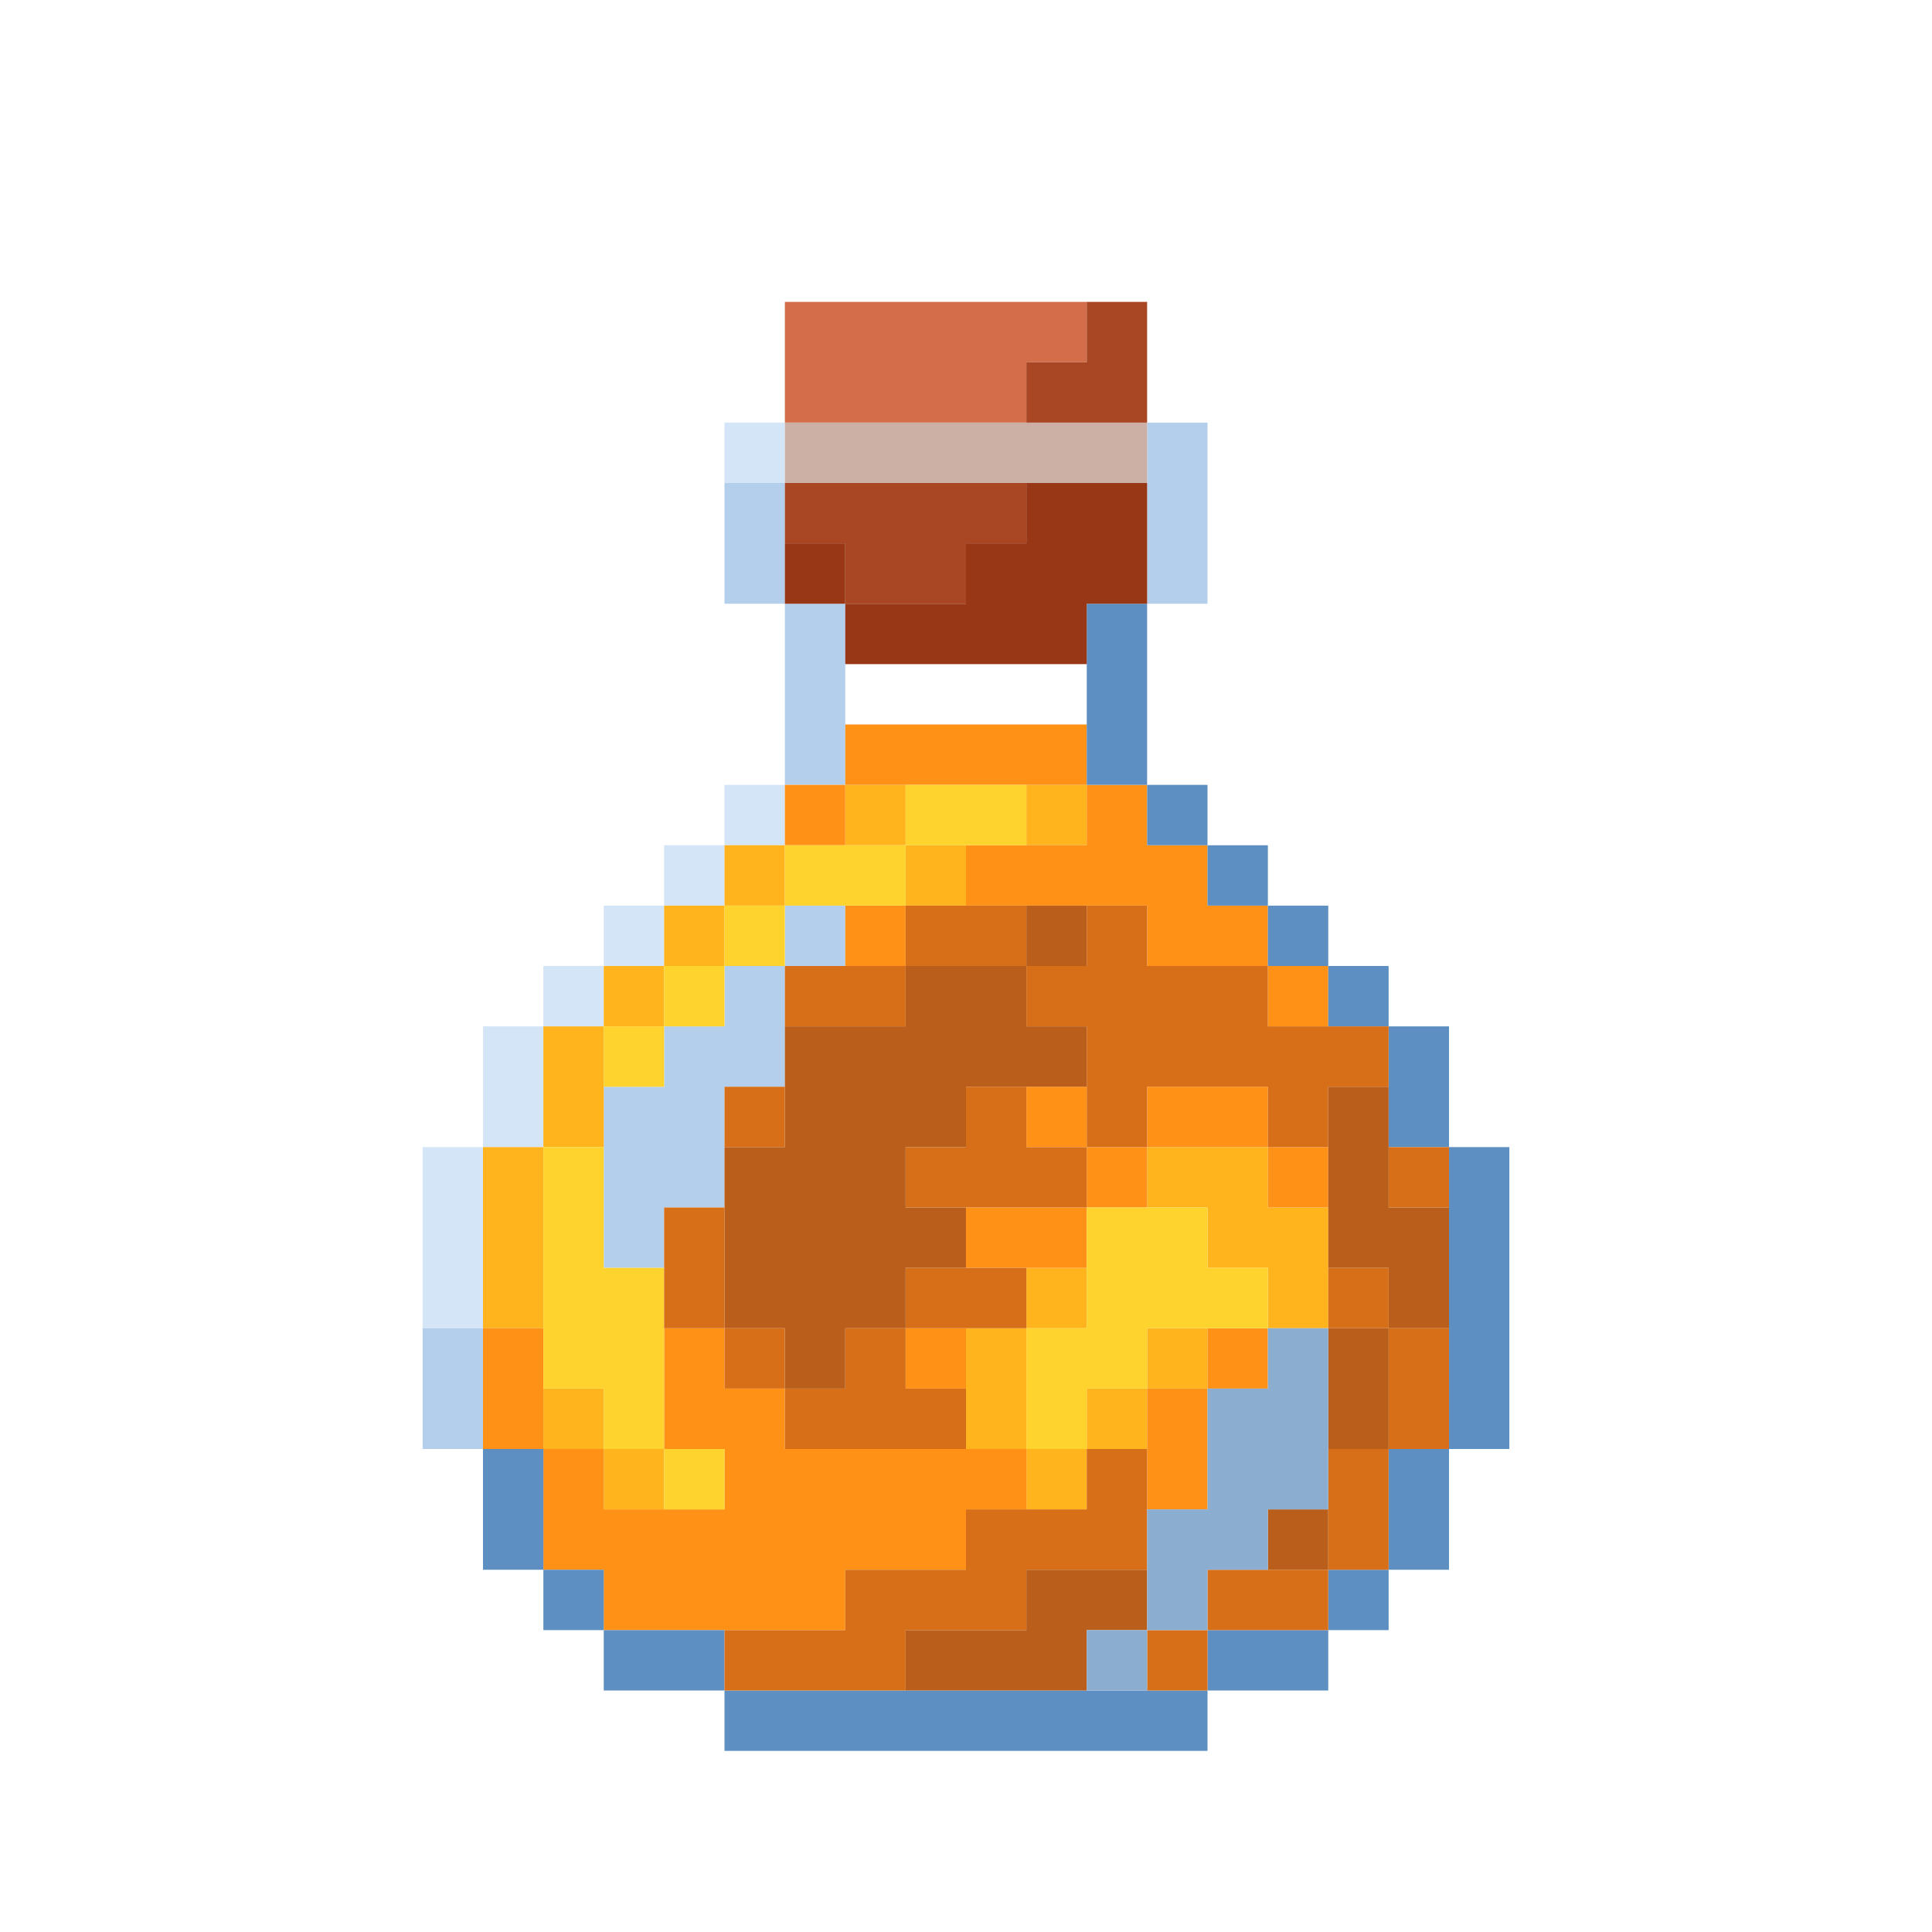 <?xml version="1.0" encoding="UTF-8" standalone="no"?>
<!DOCTYPE svg PUBLIC "-//W3C//DTD SVG 1.1//EN" 
  "http://www.w3.org/Graphics/SVG/1.1/DTD/svg11.dtd">
<svg width="32" height="32"
	 xmlns="http://www.w3.org/2000/svg" version="1.1">
 <path d="  M 8,19  L 7,19  L 7,22  L 8,22  Z  " style="fill:rgb(212, 229, 247); fill-opacity:1.000; stroke:none;" />
 <path d="  M 9,17  L 8,17  L 8,19  L 9,19  Z  " style="fill:rgb(212, 229, 247); fill-opacity:1.000; stroke:none;" />
 <path d="  M 9,16  L 9,17  L 10,17  L 10,16  Z  " style="fill:rgb(212, 229, 247); fill-opacity:1.000; stroke:none;" />
 <path d="  M 10,15  L 10,16  L 11,16  L 11,15  Z  " style="fill:rgb(212, 229, 247); fill-opacity:1.000; stroke:none;" />
 <path d="  M 11,14  L 11,15  L 12,15  L 12,14  Z  " style="fill:rgb(212, 229, 247); fill-opacity:1.000; stroke:none;" />
 <path d="  M 13,8  L 13,7  L 12,7  L 12,8  Z  " style="fill:rgb(212, 229, 247); fill-opacity:1.000; stroke:none;" />
 <path d="  M 12,13  L 12,14  L 13,14  L 13,13  Z  " style="fill:rgb(212, 229, 247); fill-opacity:1.000; stroke:none;" />
 <path d="  M 7,22  L 7,24  L 8,24  L 8,22  Z  " style="fill:rgb(179, 207, 236); fill-opacity:1.000; stroke:none;" />
 <path d="  M 13,16  L 12,16  L 12,17  L 11,17  L 11,18  L 10,18  L 10,21  L 11,21  L 11,20  L 12,20  L 12,18  L 13,18  Z  " style="fill:rgb(179, 207, 236); fill-opacity:1.000; stroke:none;" />
 <path d="  M 12,10  L 13,10  L 13,8  L 12,8  Z  " style="fill:rgb(179, 207, 236); fill-opacity:1.000; stroke:none;" />
 <path d="  M 14,10  L 13,10  L 13,13  L 14,13  Z  " style="fill:rgb(179, 207, 236); fill-opacity:1.000; stroke:none;" />
 <path d="  M 13,15  L 13,16  L 14,16  L 14,15  Z  " style="fill:rgb(179, 207, 236); fill-opacity:1.000; stroke:none;" />
 <path d="  M 20,7  L 19,7  L 19,10  L 20,10  Z  " style="fill:rgb(179, 207, 236); fill-opacity:1.000; stroke:none;" />
 <path d="  M 9,19  L 8,19  L 8,22  L 9,22  Z  " style="fill:rgb(255, 180, 30); fill-opacity:1.000; stroke:none;" />
 <path d="  M 10,17  L 9,17  L 9,19  L 10,19  Z  " style="fill:rgb(255, 180, 30); fill-opacity:1.000; stroke:none;" />
 <path d="  M 10,23  L 9,23  L 9,24  L 10,24  Z  " style="fill:rgb(255, 180, 30); fill-opacity:1.000; stroke:none;" />
 <path d="  M 11,17  L 11,16  L 10,16  L 10,17  Z  " style="fill:rgb(255, 180, 30); fill-opacity:1.000; stroke:none;" />
 <path d="  M 11,25  L 11,24  L 10,24  L 10,25  Z  " style="fill:rgb(255, 180, 30); fill-opacity:1.000; stroke:none;" />
 <path d="  M 12,16  L 12,15  L 11,15  L 11,16  Z  " style="fill:rgb(255, 180, 30); fill-opacity:1.000; stroke:none;" />
 <path d="  M 13,15  L 13,14  L 12,14  L 12,15  Z  " style="fill:rgb(255, 180, 30); fill-opacity:1.000; stroke:none;" />
 <path d="  M 14,14  L 15,14  L 15,13  L 14,13  Z  " style="fill:rgb(255, 180, 30); fill-opacity:1.000; stroke:none;" />
 <path d="  M 15,14  L 15,15  L 16,15  L 16,14  Z  " style="fill:rgb(255, 180, 30); fill-opacity:1.000; stroke:none;" />
 <path d="  M 17,22  L 16,22  L 16,24  L 17,24  Z  " style="fill:rgb(255, 180, 30); fill-opacity:1.000; stroke:none;" />
 <path d="  M 18,13  L 17,13  L 17,14  L 18,14  Z  " style="fill:rgb(255, 180, 30); fill-opacity:1.000; stroke:none;" />
 <path d="  M 17,22  L 18,22  L 18,21  L 17,21  Z  " style="fill:rgb(255, 180, 30); fill-opacity:1.000; stroke:none;" />
 <path d="  M 17,25  L 18,25  L 18,24  L 17,24  Z  " style="fill:rgb(255, 180, 30); fill-opacity:1.000; stroke:none;" />
 <path d="  M 19,24  L 19,23  L 18,23  L 18,24  Z  " style="fill:rgb(255, 180, 30); fill-opacity:1.000; stroke:none;" />
 <path d="  M 19,20  L 20,20  L 20,21  L 21,21  L 21,22  L 22,22  L 22,20  L 21,20  L 21,19  L 19,19  Z  " style="fill:rgb(255, 180, 30); fill-opacity:1.000; stroke:none;" />
 <path d="  M 20,22  L 19,22  L 19,23  L 20,23  Z  " style="fill:rgb(255, 180, 30); fill-opacity:1.000; stroke:none;" />
 <path d="  M 9,22  L 8,22  L 8,24  L 9,24  Z  " style="fill:rgb(255, 145, 22); fill-opacity:1.000; stroke:none;" />
 <path d="  M 13,24  L 13,23  L 12,23  L 12,22  L 11,22  L 11,24  L 12,24  L 12,25  L 10,25  L 10,24  L 9,24  L 9,26  L 10,26  L 10,27  L 14,27  L 14,26  L 16,26  L 16,25  L 17,25  L 17,24  Z  " style="fill:rgb(255, 145, 22); fill-opacity:1.000; stroke:none;" />
 <path d="  M 14,14  L 14,13  L 13,13  L 13,14  Z  " style="fill:rgb(255, 145, 22); fill-opacity:1.000; stroke:none;" />
 <path d="  M 18,12  L 14,12  L 14,13  L 18,13  Z  " style="fill:rgb(255, 145, 22); fill-opacity:1.000; stroke:none;" />
 <path d="  M 14,16  L 15,16  L 15,15  L 14,15  Z  " style="fill:rgb(255, 145, 22); fill-opacity:1.000; stroke:none;" />
 <path d="  M 15,22  L 15,23  L 16,23  L 16,22  Z  " style="fill:rgb(255, 145, 22); fill-opacity:1.000; stroke:none;" />
 <path d="  M 21,16  L 21,15  L 20,15  L 20,14  L 19,14  L 19,13  L 18,13  L 18,14  L 16,14  L 16,15  L 19,15  L 19,16  Z  " style="fill:rgb(255, 145, 22); fill-opacity:1.000; stroke:none;" />
 <path d="  M 18,21  L 18,20  L 16,20  L 16,21  Z  " style="fill:rgb(255, 145, 22); fill-opacity:1.000; stroke:none;" />
 <path d="  M 18,19  L 18,18  L 17,18  L 17,19  Z  " style="fill:rgb(255, 145, 22); fill-opacity:1.000; stroke:none;" />
 <path d="  M 18,20  L 19,20  L 19,19  L 18,19  Z  " style="fill:rgb(255, 145, 22); fill-opacity:1.000; stroke:none;" />
 <path d="  M 21,18  L 19,18  L 19,19  L 21,19  Z  " style="fill:rgb(255, 145, 22); fill-opacity:1.000; stroke:none;" />
 <path d="  M 20,25  L 20,23  L 19,23  L 19,25  Z  " style="fill:rgb(255, 145, 22); fill-opacity:1.000; stroke:none;" />
 <path d="  M 21,22  L 20,22  L 20,23  L 21,23  Z  " style="fill:rgb(255, 145, 22); fill-opacity:1.000; stroke:none;" />
 <path d="  M 21,16  L 21,17  L 22,17  L 22,16  Z  " style="fill:rgb(255, 145, 22); fill-opacity:1.000; stroke:none;" />
 <path d="  M 21,20  L 22,20  L 22,19  L 21,19  Z  " style="fill:rgb(255, 145, 22); fill-opacity:1.000; stroke:none;" />
 <path d="  M 8,26  L 9,26  L 9,24  L 8,24  Z  " style="fill:rgb(93, 143, 194); fill-opacity:1.000; stroke:none;" />
 <path d="  M 9,27  L 10,27  L 10,26  L 9,26  Z  " style="fill:rgb(93, 143, 194); fill-opacity:1.000; stroke:none;" />
 <path d="  M 12,28  L 12,27  L 10,27  L 10,28  Z  " style="fill:rgb(93, 143, 194); fill-opacity:1.000; stroke:none;" />
 <path d="  M 20,29  L 20,28  L 12,28  L 12,29  Z  " style="fill:rgb(93, 143, 194); fill-opacity:1.000; stroke:none;" />
 <path d="  M 18,13  L 19,13  L 19,10  L 18,10  Z  " style="fill:rgb(93, 143, 194); fill-opacity:1.000; stroke:none;" />
 <path d="  M 19,14  L 20,14  L 20,13  L 19,13  Z  " style="fill:rgb(93, 143, 194); fill-opacity:1.000; stroke:none;" />
 <path d="  M 21,15  L 21,14  L 20,14  L 20,15  Z  " style="fill:rgb(93, 143, 194); fill-opacity:1.000; stroke:none;" />
 <path d="  M 20,27  L 20,28  L 22,28  L 22,27  Z  " style="fill:rgb(93, 143, 194); fill-opacity:1.000; stroke:none;" />
 <path d="  M 22,16  L 22,15  L 21,15  L 21,16  Z  " style="fill:rgb(93, 143, 194); fill-opacity:1.000; stroke:none;" />
 <path d="  M 22,17  L 23,17  L 23,16  L 22,16  Z  " style="fill:rgb(93, 143, 194); fill-opacity:1.000; stroke:none;" />
 <path d="  M 23,27  L 23,26  L 22,26  L 22,27  Z  " style="fill:rgb(93, 143, 194); fill-opacity:1.000; stroke:none;" />
 <path d="  M 24,19  L 24,17  L 23,17  L 23,19  Z  " style="fill:rgb(93, 143, 194); fill-opacity:1.000; stroke:none;" />
 <path d="  M 24,24  L 23,24  L 23,26  L 24,26  Z  " style="fill:rgb(93, 143, 194); fill-opacity:1.000; stroke:none;" />
 <path d="  M 25,19  L 24,19  L 24,24  L 25,24  Z  " style="fill:rgb(93, 143, 194); fill-opacity:1.000; stroke:none;" />
 <path d="  M 11,21  L 10,21  L 10,19  L 9,19  L 9,23  L 10,23  L 10,24  L 11,24  Z  " style="fill:rgb(255, 211, 45); fill-opacity:1.000; stroke:none;" />
 <path d="  M 10,17  L 10,18  L 11,18  L 11,17  Z  " style="fill:rgb(255, 211, 45); fill-opacity:1.000; stroke:none;" />
 <path d="  M 12,17  L 12,16  L 11,16  L 11,17  Z  " style="fill:rgb(255, 211, 45); fill-opacity:1.000; stroke:none;" />
 <path d="  M 11,25  L 12,25  L 12,24  L 11,24  Z  " style="fill:rgb(255, 211, 45); fill-opacity:1.000; stroke:none;" />
 <path d="  M 12,16  L 13,16  L 13,15  L 12,15  Z  " style="fill:rgb(255, 211, 45); fill-opacity:1.000; stroke:none;" />
 <path d="  M 13,15  L 15,15  L 15,14  L 13,14  Z  " style="fill:rgb(255, 211, 45); fill-opacity:1.000; stroke:none;" />
 <path d="  M 17,14  L 17,13  L 15,13  L 15,14  Z  " style="fill:rgb(255, 211, 45); fill-opacity:1.000; stroke:none;" />
 <path d="  M 19,23  L 19,22  L 21,22  L 21,21  L 20,21  L 20,20  L 18,20  L 18,22  L 17,22  L 17,24  L 18,24  L 18,23  Z  " style="fill:rgb(255, 211, 45); fill-opacity:1.000; stroke:none;" />
 <path d="  M 12,20  L 11,20  L 11,22  L 12,22  Z  " style="fill:rgb(215, 111, 24); fill-opacity:1.000; stroke:none;" />
 <path d="  M 12,18  L 12,19  L 13,19  L 13,18  Z  " style="fill:rgb(215, 111, 24); fill-opacity:1.000; stroke:none;" />
 <path d="  M 12,23  L 13,23  L 13,22  L 12,22  Z  " style="fill:rgb(215, 111, 24); fill-opacity:1.000; stroke:none;" />
 <path d="  M 17,27  L 17,26  L 19,26  L 19,24  L 18,24  L 18,25  L 16,25  L 16,26  L 14,26  L 14,27  L 12,27  L 12,28  L 15,28  L 15,27  Z  " style="fill:rgb(215, 111, 24); fill-opacity:1.000; stroke:none;" />
 <path d="  M 15,17  L 15,16  L 13,16  L 13,17  Z  " style="fill:rgb(215, 111, 24); fill-opacity:1.000; stroke:none;" />
 <path d="  M 14,23  L 13,23  L 13,24  L 16,24  L 16,23  L 15,23  L 15,22  L 14,22  Z  " style="fill:rgb(215, 111, 24); fill-opacity:1.000; stroke:none;" />
 <path d="  M 17,16  L 17,15  L 15,15  L 15,16  Z  " style="fill:rgb(215, 111, 24); fill-opacity:1.000; stroke:none;" />
 <path d="  M 15,20  L 18,20  L 18,19  L 17,19  L 17,18  L 16,18  L 16,19  L 15,19  Z  " style="fill:rgb(215, 111, 24); fill-opacity:1.000; stroke:none;" />
 <path d="  M 17,21  L 15,21  L 15,22  L 17,22  Z  " style="fill:rgb(215, 111, 24); fill-opacity:1.000; stroke:none;" />
 <path d="  M 23,17  L 21,17  L 21,16  L 19,16  L 19,15  L 18,15  L 18,16  L 17,16  L 17,17  L 18,17  L 18,19  L 19,19  L 19,18  L 21,18  L 21,19  L 22,19  L 22,18  L 23,18  Z  " style="fill:rgb(215, 111, 24); fill-opacity:1.000; stroke:none;" />
 <path d="  M 19,28  L 20,28  L 20,27  L 19,27  Z  " style="fill:rgb(215, 111, 24); fill-opacity:1.000; stroke:none;" />
 <path d="  M 22,27  L 22,26  L 20,26  L 20,27  Z  " style="fill:rgb(215, 111, 24); fill-opacity:1.000; stroke:none;" />
 <path d="  M 23,22  L 23,21  L 22,21  L 22,22  Z  " style="fill:rgb(215, 111, 24); fill-opacity:1.000; stroke:none;" />
 <path d="  M 22,26  L 23,26  L 23,24  L 22,24  Z  " style="fill:rgb(215, 111, 24); fill-opacity:1.000; stroke:none;" />
 <path d="  M 23,20  L 24,20  L 24,19  L 23,19  Z  " style="fill:rgb(215, 111, 24); fill-opacity:1.000; stroke:none;" />
 <path d="  M 24,22  L 23,22  L 23,24  L 24,24  Z  " style="fill:rgb(215, 111, 24); fill-opacity:1.000; stroke:none;" />
 <path d="  M 14,22  L 15,22  L 15,21  L 16,21  L 16,20  L 15,20  L 15,19  L 16,19  L 16,18  L 18,18  L 18,17  L 17,17  L 17,16  L 15,16  L 15,17  L 13,17  L 13,19  L 12,19  L 12,22  L 13,22  L 13,23  L 14,23  Z  " style="fill:rgb(186, 95, 27); fill-opacity:1.000; stroke:none;" />
 <path d="  M 18,28  L 18,27  L 19,27  L 19,26  L 17,26  L 17,27  L 15,27  L 15,28  Z  " style="fill:rgb(186, 95, 27); fill-opacity:1.000; stroke:none;" />
 <path d="  M 17,15  L 17,16  L 18,16  L 18,15  Z  " style="fill:rgb(186, 95, 27); fill-opacity:1.000; stroke:none;" />
 <path d="  M 22,26  L 22,25  L 21,25  L 21,26  Z  " style="fill:rgb(186, 95, 27); fill-opacity:1.000; stroke:none;" />
 <path d="  M 23,22  L 24,22  L 24,20  L 23,20  L 23,18  L 22,18  L 22,21  L 23,21  Z  " style="fill:rgb(186, 95, 27); fill-opacity:1.000; stroke:none;" />
 <path d="  M 22,24  L 23,24  L 23,22  L 22,22  Z  " style="fill:rgb(186, 95, 27); fill-opacity:1.000; stroke:none;" />
 <path d="  M 17,6  L 18,6  L 18,5  L 13,5  L 13,7  L 17,7  Z  " style="fill:rgb(212, 109, 73); fill-opacity:1.000; stroke:none;" />
 <path d="  M 13,7  L 13,8  L 19,8  L 19,7  Z  " style="fill:rgb(204, 175, 165); fill-opacity:1.000; stroke:none;" />
 <path d="  M 16,10  L 16,9  L 17,9  L 17,8  L 13,8  L 13,9  L 14,9  L 14,10  Z  " style="fill:rgb(169, 71, 37); fill-opacity:1.000; stroke:none;" />
 <path d="  M 19,7  L 19,5  L 18,5  L 18,6  L 17,6  L 17,7  Z  " style="fill:rgb(169, 71, 37); fill-opacity:1.000; stroke:none;" />
 <path d="  M 13,10  L 14,10  L 14,9  L 13,9  Z  " style="fill:rgb(151, 55, 22); fill-opacity:1.000; stroke:none;" />
 <path d="  M 19,8  L 17,8  L 17,9  L 16,9  L 16,10  L 14,10  L 14,11  L 18,11  L 18,10  L 19,10  Z  " style="fill:rgb(151, 55, 22); fill-opacity:1.000; stroke:none;" />
 <path d="  M 19,28  L 19,27  L 18,27  L 18,28  Z  " style="fill:rgb(139, 173, 208); fill-opacity:1.000; stroke:none;" />
 <path d="  M 19,25  L 19,27  L 20,27  L 20,26  L 21,26  L 21,25  L 22,25  L 22,22  L 21,22  L 21,23  L 20,23  L 20,25  Z  " style="fill:rgb(139, 173, 208); fill-opacity:1.000; stroke:none;" />
</svg>
